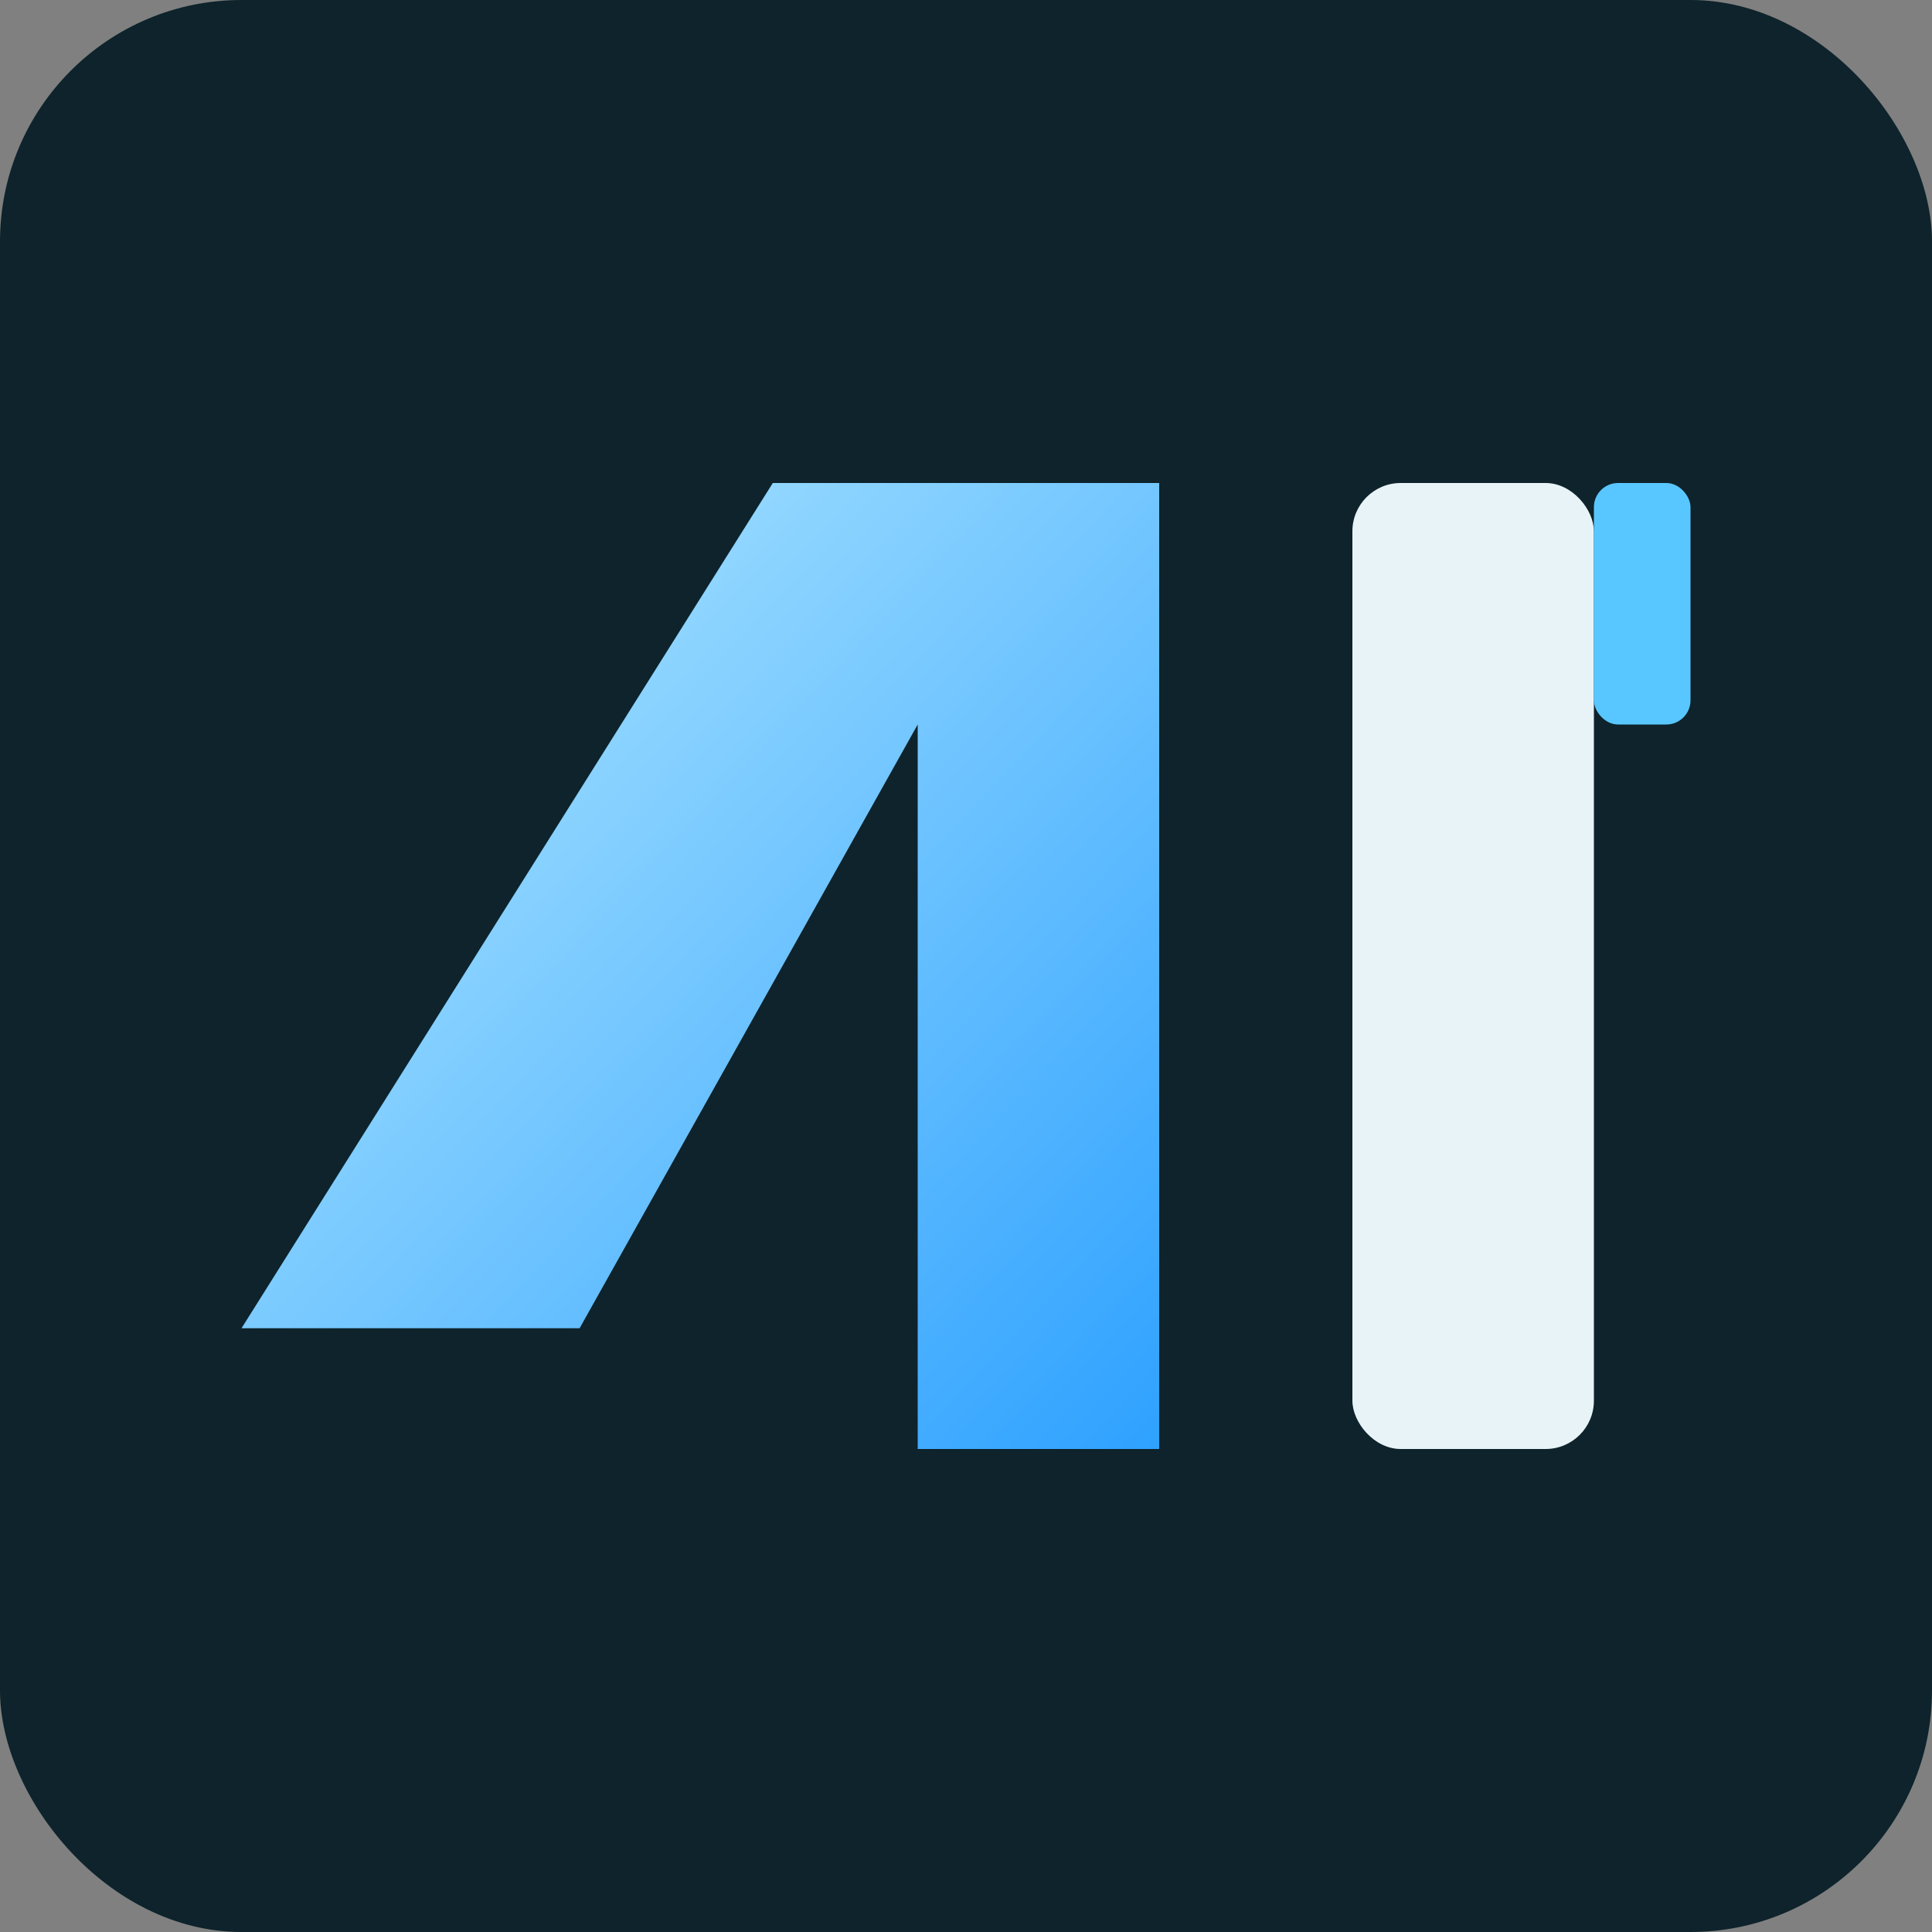 <svg xmlns="http://www.w3.org/2000/svg" viewBox="0 0 320 320">
  <rect x="0" y="0" width="320" height="320" fill="#808080" stroke="none"/>
  <defs>
    <linearGradient id="g" x1="0" y1="0" x2="1" y2="1">
      <stop offset="0%" stop-color="#b9ecff"/>
      <stop offset="100%" stop-color="#2ea1ff"/>
    </linearGradient>
  </defs>
  <rect width="320" height="320" rx="40" fill="#0e232b"/>
  <path d="M40 220 L128 80 h64 v160 h-40 V120 l-56 100z" fill="url(#g)"/>
  <rect x="224" y="80" width="40" height="160" fill="#e8f3f7" rx="8"/>
  <rect x="264" y="80" width="16" height="40" fill="#59c7ff" rx="4"/>
</svg>

